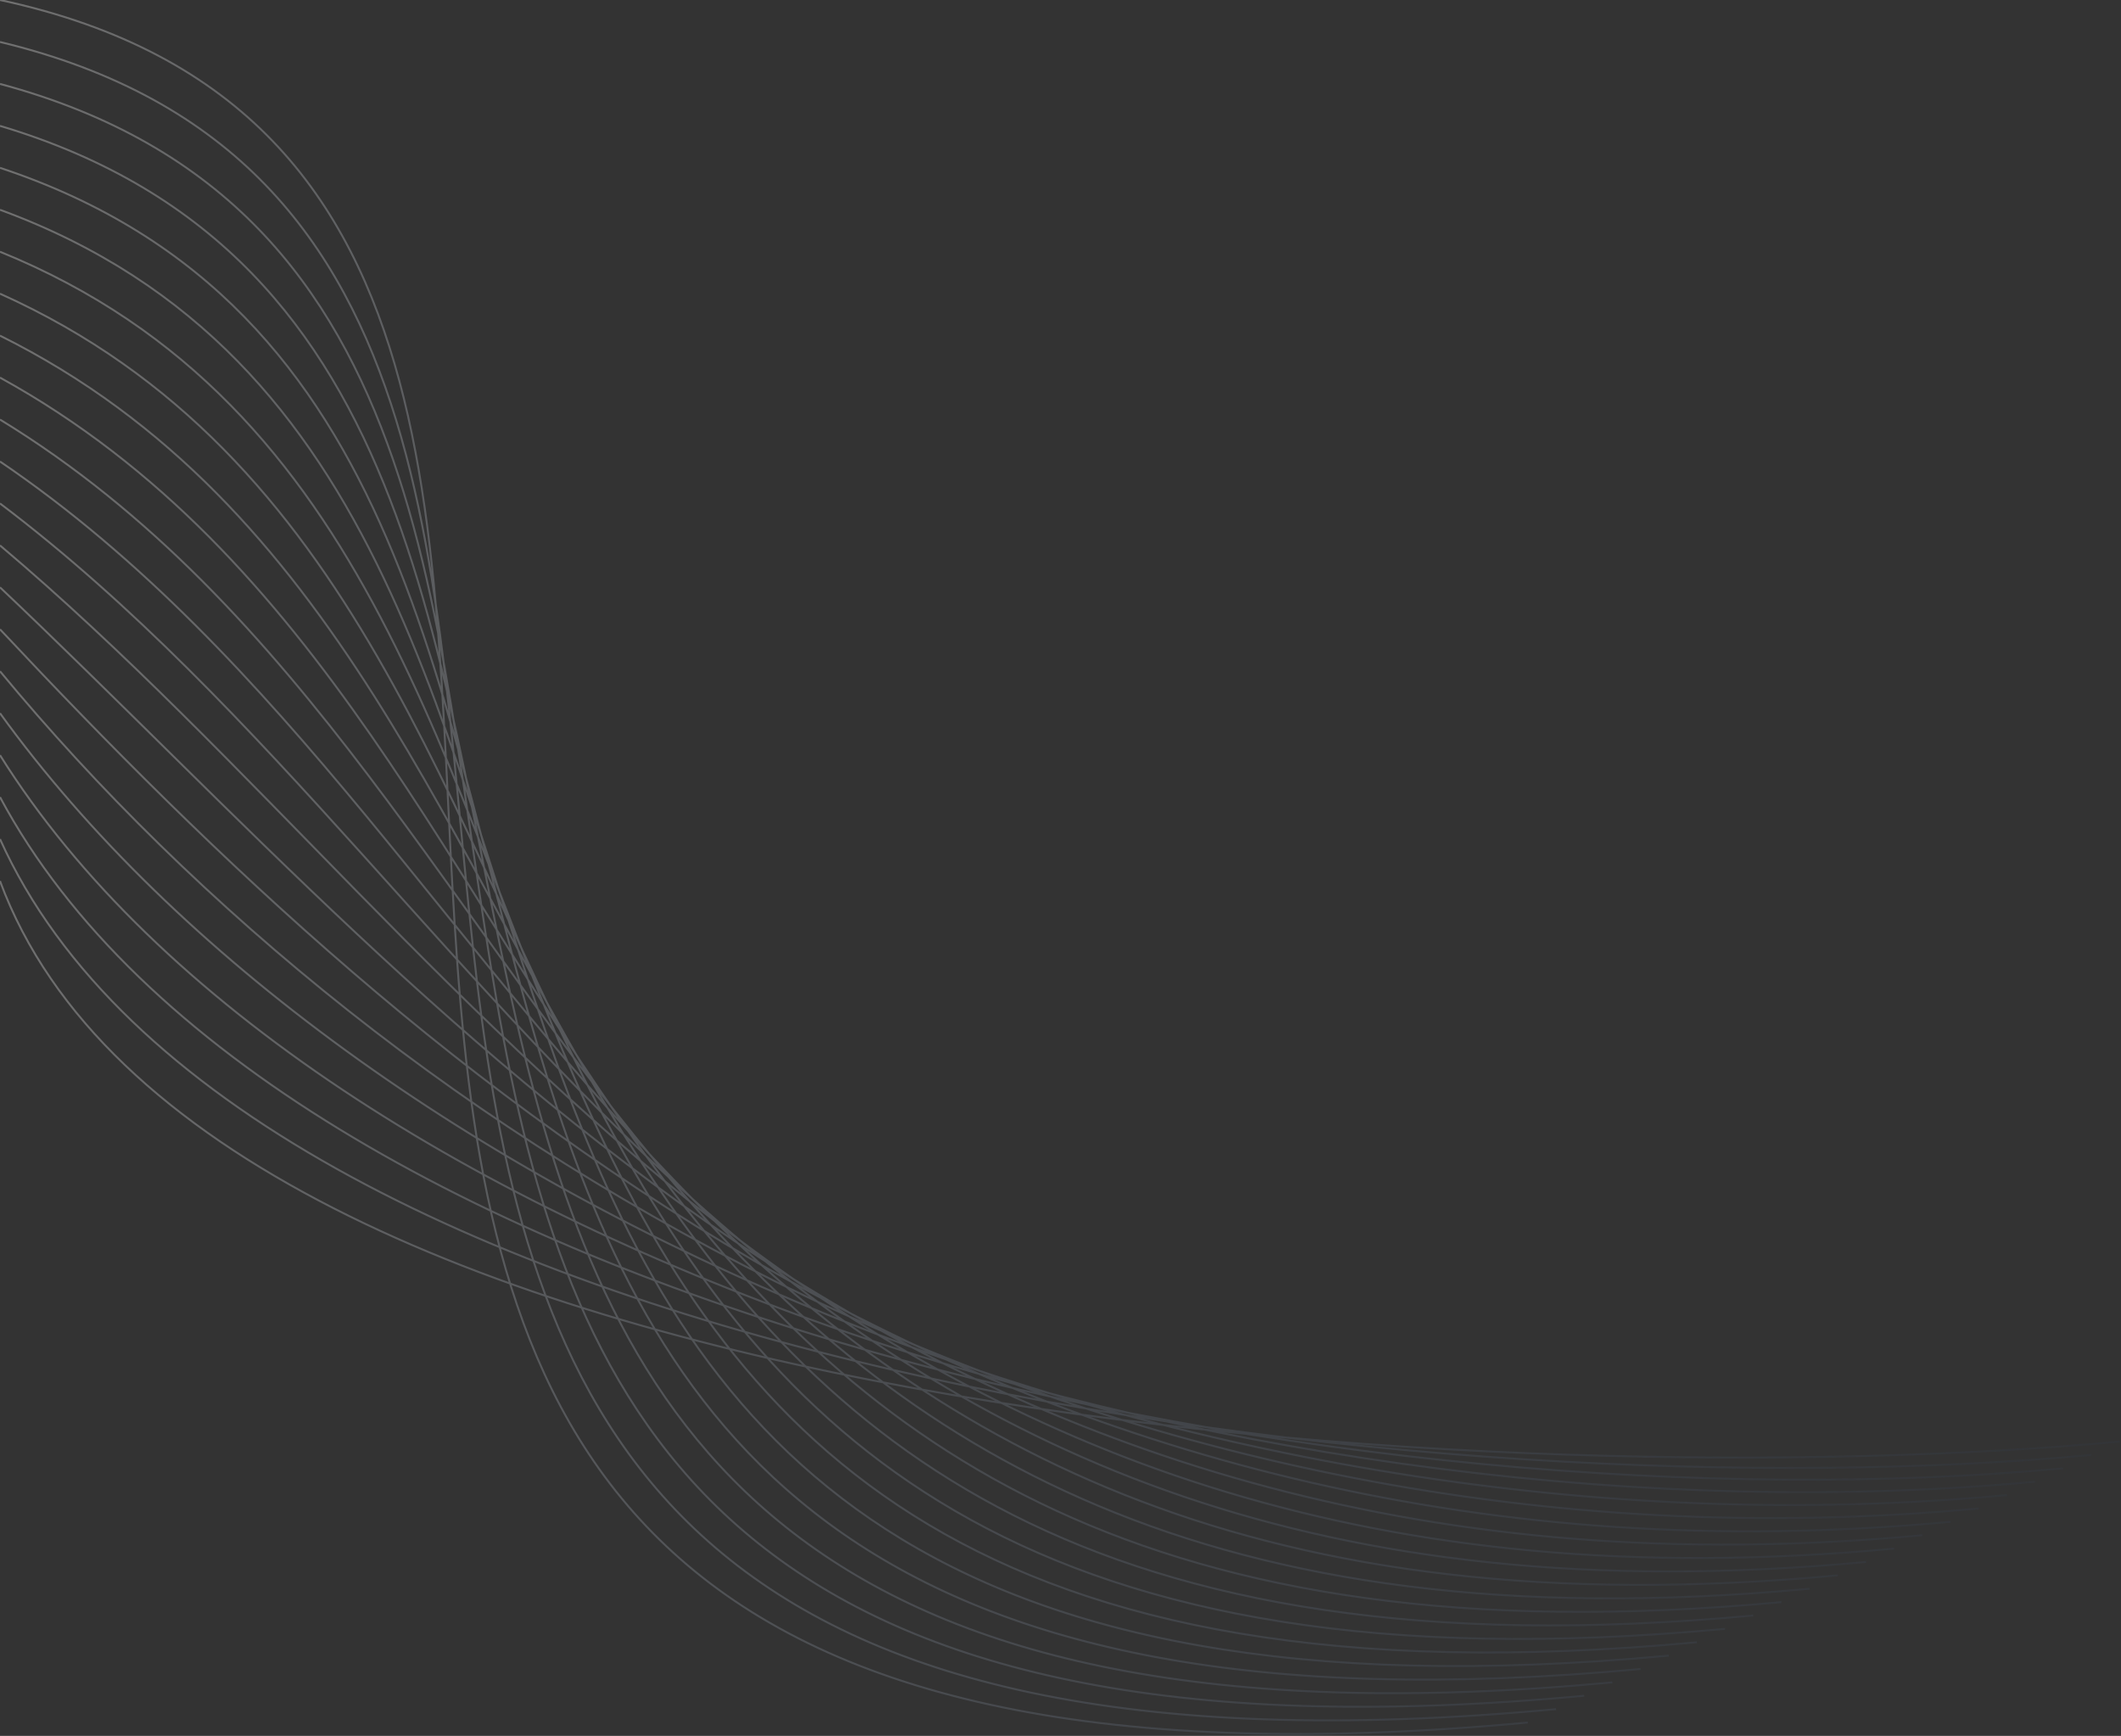 <svg width="1101" height="901" viewBox="0 0 1101 901" fill="none" xmlns="http://www.w3.org/2000/svg">
<rect x="0" y="0" width="1101" height="901" fill="#333333" stroke="none"/>
<path opacity="0.3" d="M0 457.285C105.202 742.286 792.245 777.066 1100.27 748.234M0.002 435.51C124.313 712.123 748.157 786.722 1085.64 755.176M0.002 413.735C143.424 681.96 704.071 796.378 1071.02 762.121M0.002 391.96C162.533 651.795 659.983 806.032 1056.38 769.067M0.002 370.185C181.644 621.635 615.898 815.691 1041.76 776.011M0.002 348.407C200.753 591.469 571.81 825.345 1027.13 782.954M0.002 326.632C219.862 561.306 527.724 835.002 1012.5 789.898M0.002 304.857C238.97 531.142 483.636 844.658 997.872 796.844M0.002 283.082C258.082 500.98 439.55 854.315 983.246 803.79M0.002 261.306C277.19 470.817 395.462 863.969 968.616 810.734M0.002 239.53C296.302 440.653 351.374 873.626 953.988 817.678M0.002 217.755C315.41 410.491 307.289 883.282 939.36 824.622M0.002 195.98C334.519 380.327 263.203 892.939 924.732 831.567M0.002 174.205C353.63 350.165 219.115 902.594 910.104 838.514M0.002 152.429C372.742 320.001 175.027 912.252 895.474 845.456M0.002 130.654C391.85 289.838 130.942 921.906 880.848 852.4M0.002 108.879C410.959 259.675 86.854 931.563 866.22 859.345M0.002 87.103C430.068 229.512 42.766 941.219 851.59 866.289M0.002 65.326C449.179 199.347 -1.32 950.876 836.959 873.235M0.002 43.551C468.288 169.183 -45.408 960.53 822.336 880.178M0.002 21.776C487.399 139.023 -89.494 970.189 807.706 887.125M0 0C506.508 108.857 -133.579 979.843 793.075 894.068" stroke="url(#paint0_linear_488_1389)" stroke-width="1" stroke-miterlimit="22.926"/>
<defs>
<linearGradient id="paint0_linear_488_1389" x1="1920" y1="450" x2="0" y2="450" gradientUnits="userSpaceOnUse">
<stop offset="0.289" stop-color="#002866" stop-opacity="0"/>
<stop offset="1" stop-color="white"/>
</linearGradient>
</defs>
</svg>
